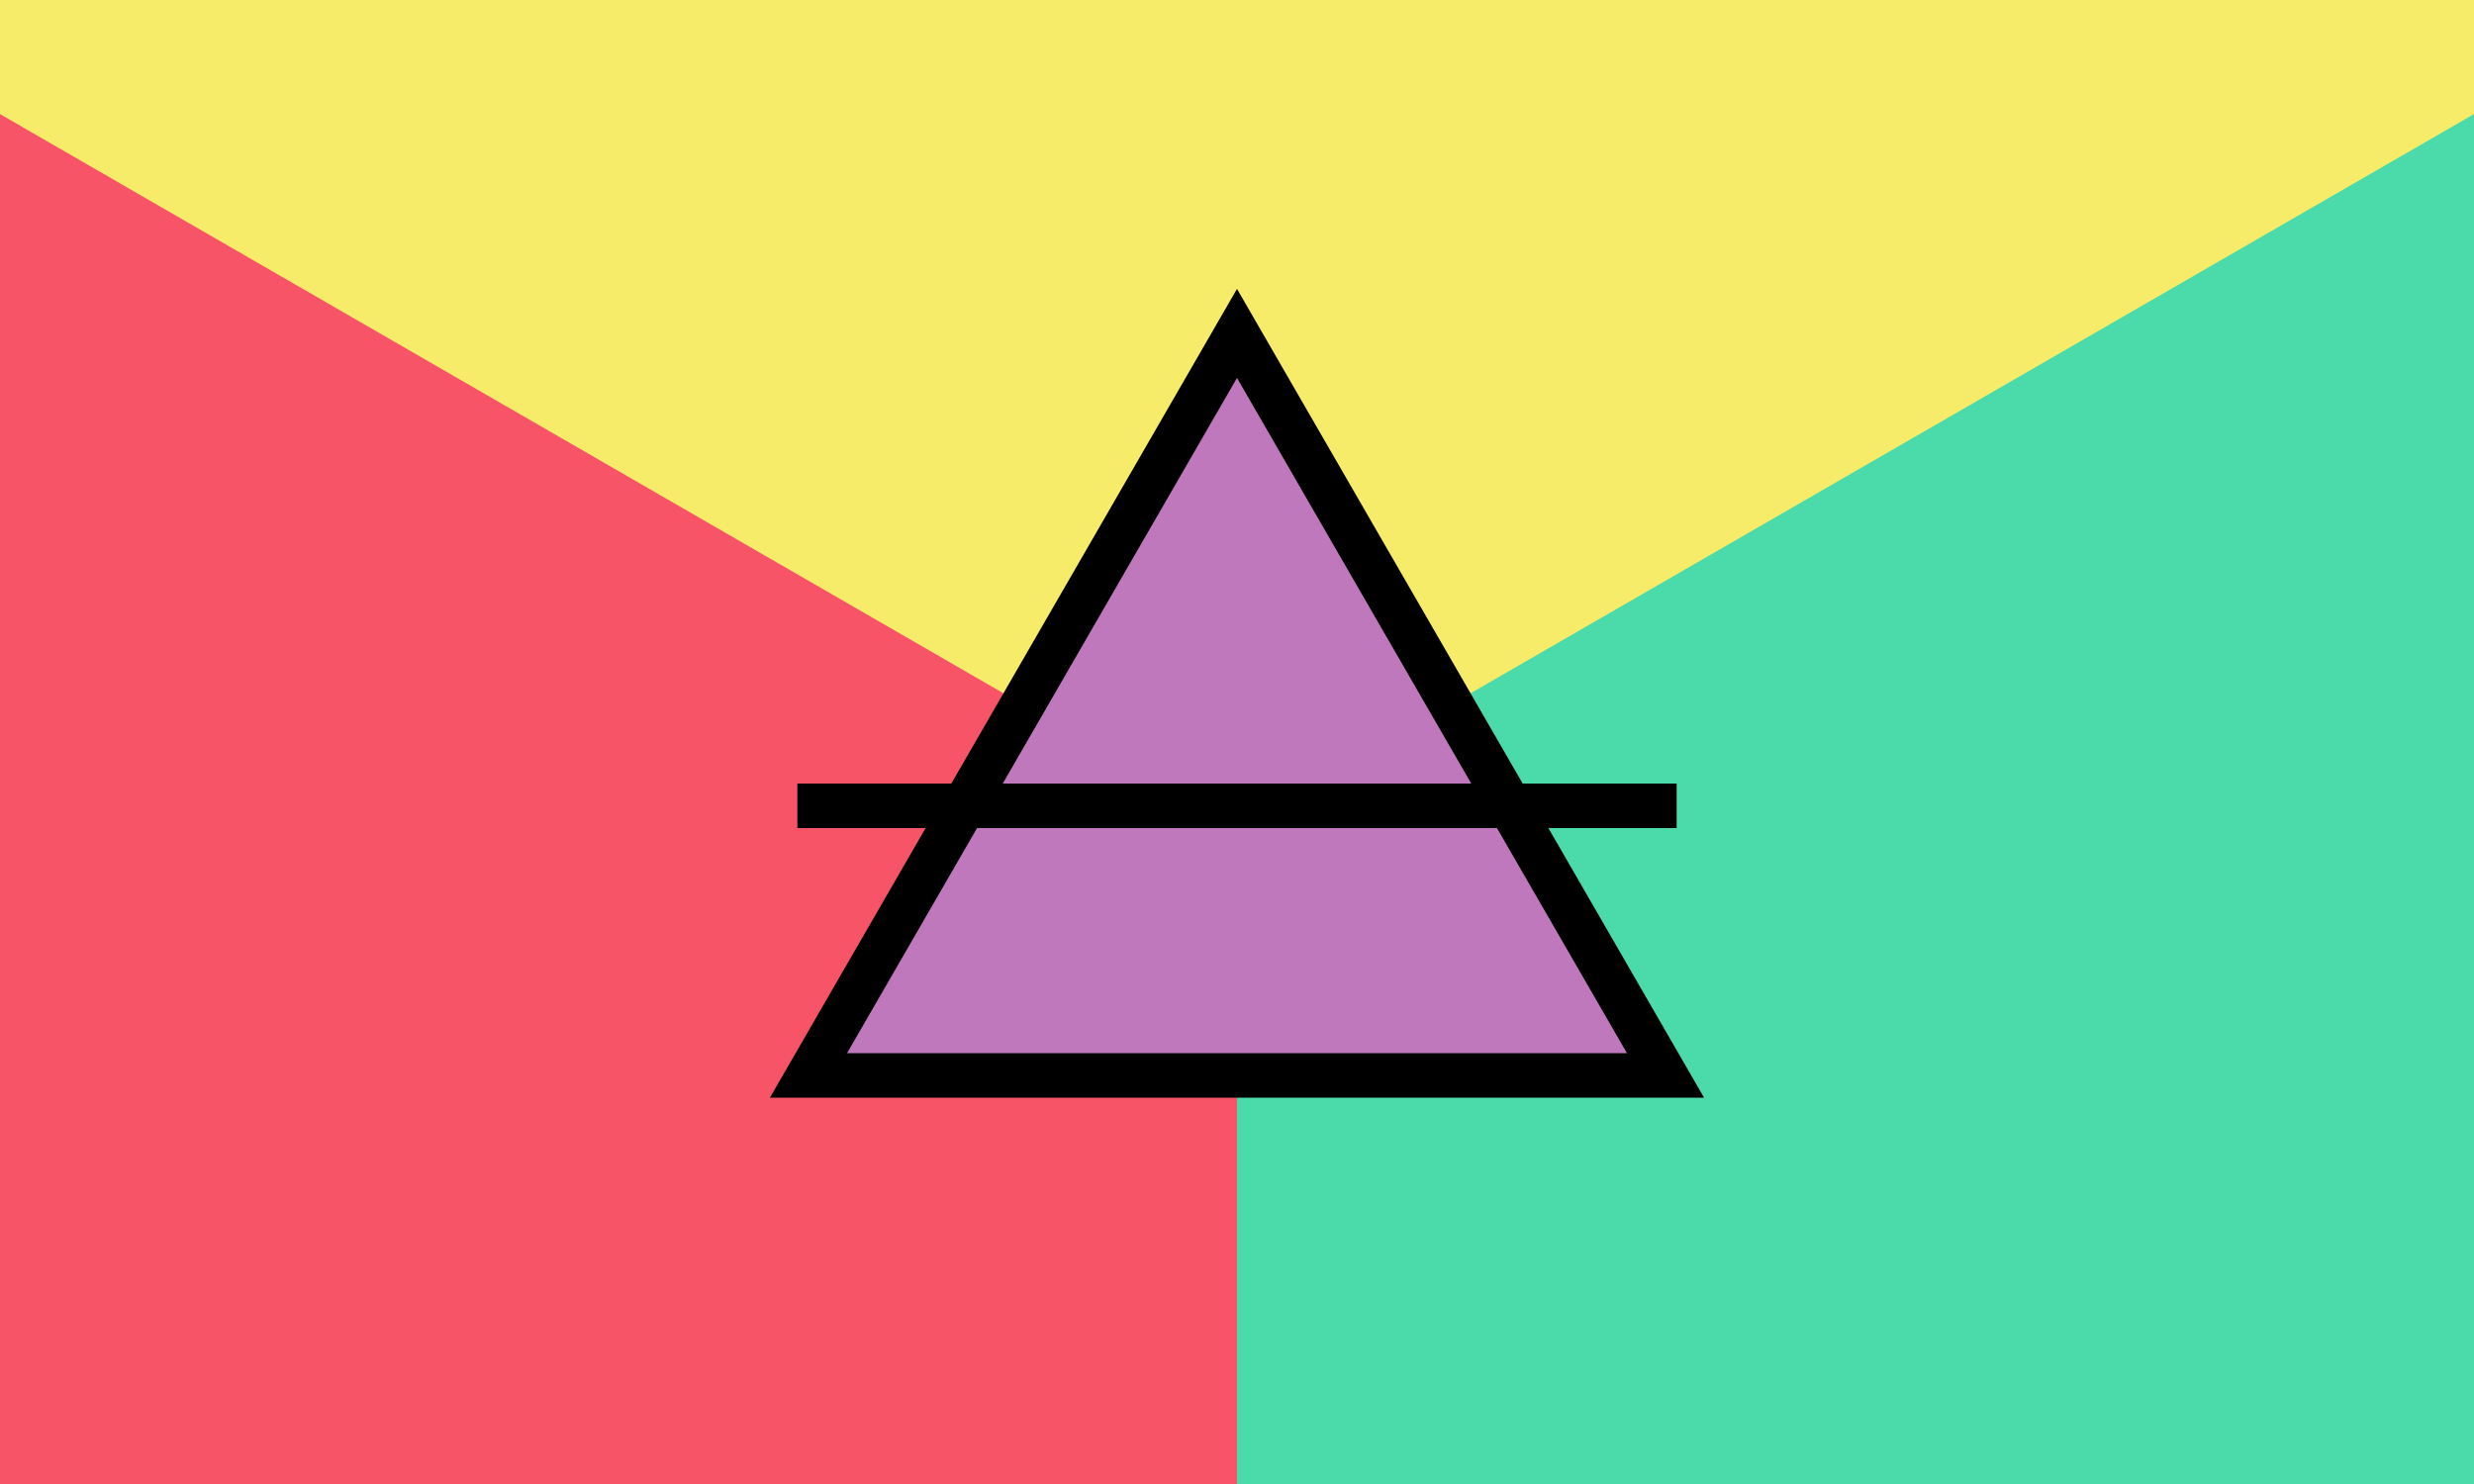 <?xml version="1.0"?>
<svg xmlns="http://www.w3.org/2000/svg" xmlns:xlink="http://www.w3.org/1999/xlink" version="1.1" width="600" height="360" viewBox="0 0 600 360">
<!-- Generated by Kreative Vexillo v1.0 -->
<style>
.black{fill:rgb(0,0,0);}
.green{fill:rgb(75,218,170);}
.purple{fill:rgb(191,120,188);}
.red{fill:rgb(247,84,104);}
.yellow{fill:rgb(247,236,106);}
</style>
<g>
<g>
<rect x="0" y="0" width="300" height="360" class="red"/>
<rect x="300" y="0" width="300" height="360" class="green"/>
</g>
<path d="M -47.934 0 L 647.934 0 L 300 200.88 Z" class="yellow"/>
<path d="M 186.724 266.28 L 300 70.08 L 413.276 266.28 Z" class="black"/>
<path d="M 205.43 255.48 L 300 91.68 L 394.57 255.48 Z" class="purple"/>
<path d="M 193.377 190.08 L 193.377 190.08 L 406.623 190.08 L 406.623 200.88 L 193.377 200.88 Z" class="black"/>
</g>
</svg>
